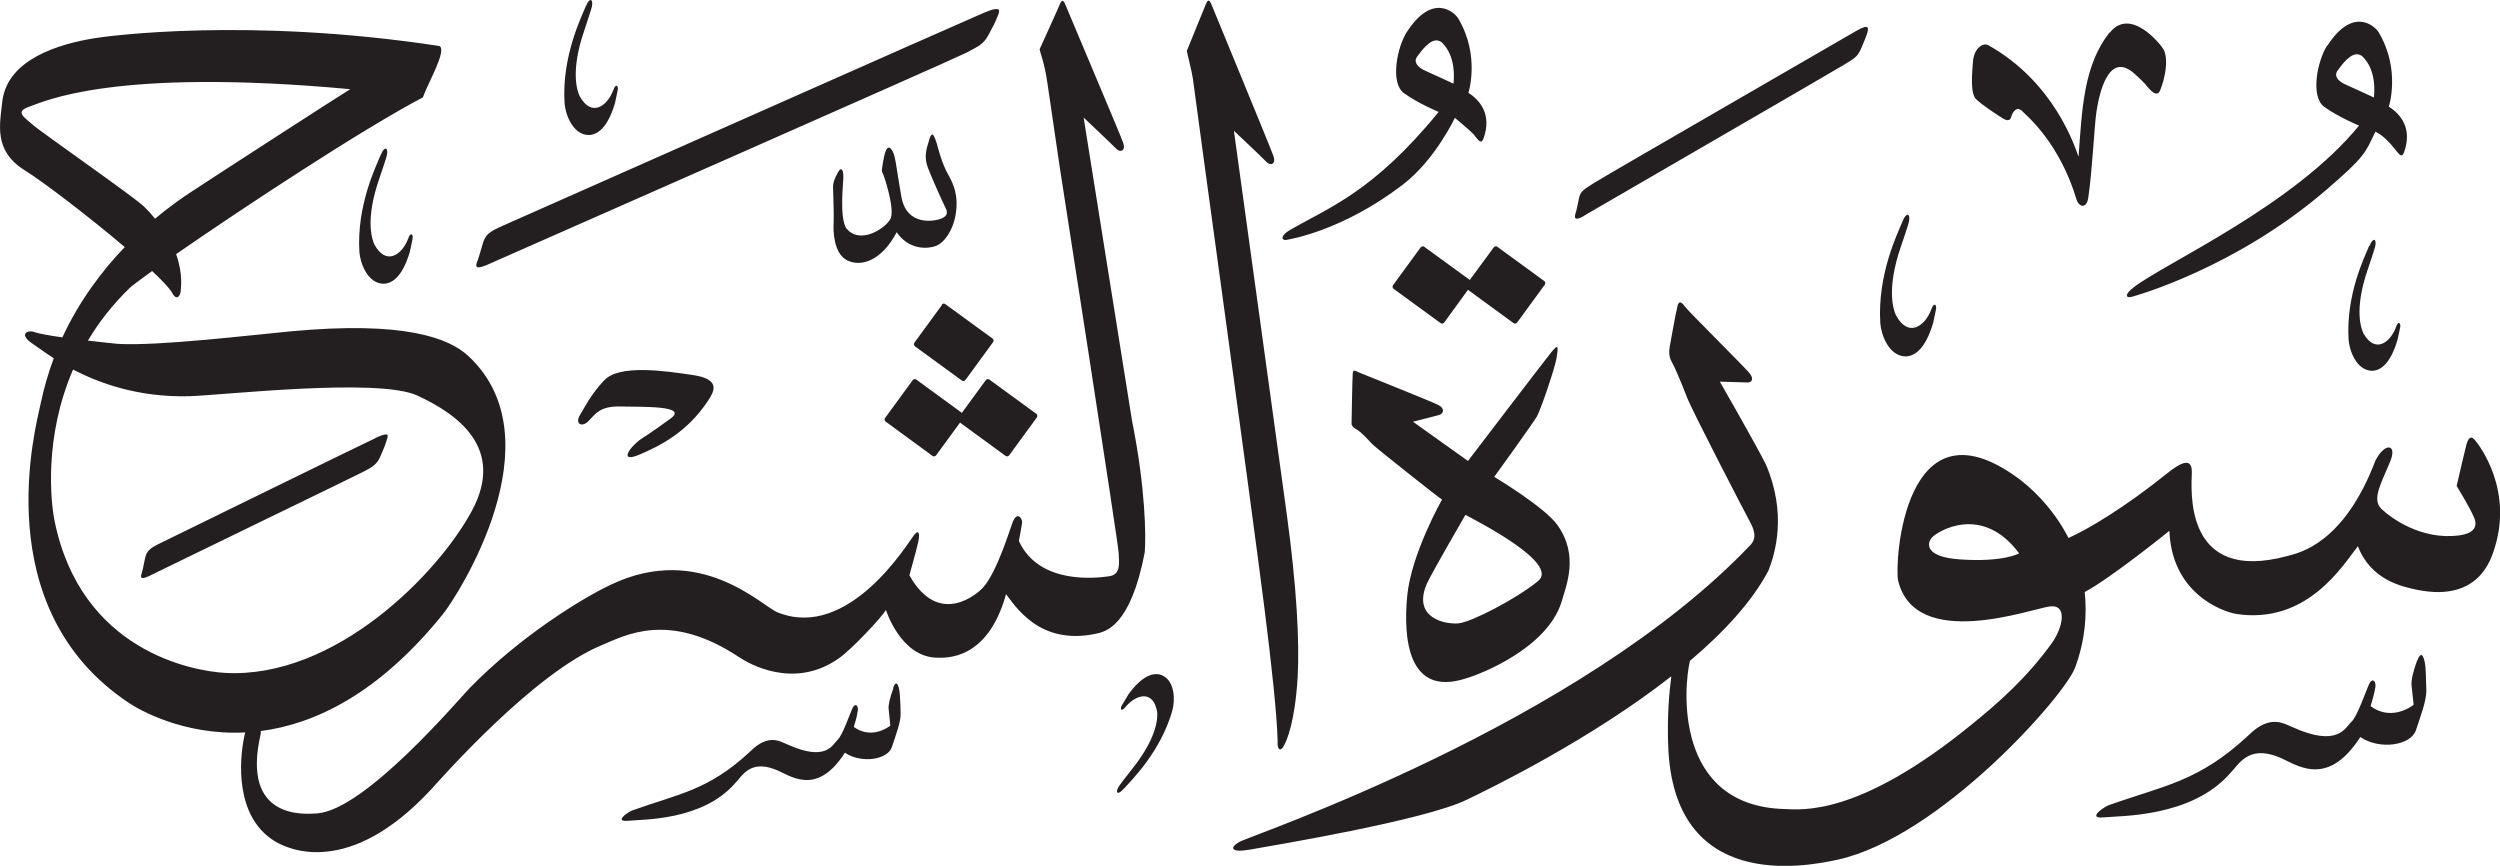 <?xml version="1.0" encoding="UTF-8" standalone="no"?>
<!-- Created with Inkscape (http://www.inkscape.org/) -->

<svg
   width="17.718mm"
   height="6.136mm"
   viewBox="0 0 17.718 6.136"
   version="1.1"
   id="svg1"
   xmlns="http://www.w3.org/2000/svg"
   xmlns:svg="http://www.w3.org/2000/svg">
  <defs
     id="defs1" />
  <g
     id="layer1"
     transform="translate(-174.527,-27.95)">
    <path
       d="m 178.678,27.996 c -0.033,0.08 -0.17,0.358 -0.15,0.684 0.005,0.075 0.055,0.223 0.169,0.227 0.059,0 0.135,-0.043 0.189,-0.228 0.009,-0.042 0.015,-0.075 0.019,-0.091 0.006,-0.025 -0.012,-0.055 -0.032,0.002 -0.043,0.114 -0.155,0.193 -0.238,0.041 -0.014,-0.03 -0.07,-0.168 0.034,-0.468 0.02,-0.059 0.047,-0.145 0.047,-0.145 0.023,-0.066 -0.005,-0.102 -0.038,-0.021 m 4.397,-0.022 c -0.016,0.04 -0.137,0.336 -0.137,0.336 0.003,0.017 0.036,0.147 0.043,0.195 0.056,0.429 0.407,2.96 0.508,3.76 0.05,0.394 0.088,0.748 0.093,0.938 -0.005,0.059 0.021,0.081 0.048,0.024 0.015,-0.03 0.075,-0.156 0.094,-0.484 0.013,-0.247 -0.006,-0.626 -0.077,-1.147 -0.01,-0.076 -0.375,-2.72 -0.375,-2.72 0,0 0.197,0.185 0.229,0.219 0.032,0.034 0.07,0.016 0.052,-0.038 -0.018,-0.054 -0.422,-1.03 -0.435,-1.064 -0.013,-0.034 -0.026,-0.059 -0.042,-0.02 m -1.035,0 c -0.016,0.04 -0.146,0.325 -0.146,0.325 0.003,0.023 0.034,0.093 0.055,0.238 0.022,0.15 0.053,0.364 0.088,0.6 0,0 0.415,2.665 0.417,2.73 0.004,0.08 0.015,0.155 -0.067,0.167 -0.084,0.012 -0.495,0.065 -0.64,-0.25 0.01,-0.057 0.021,-0.109 0.023,-0.131 0.002,-0.028 -0.034,-0.082 -0.066,-0.005 -0.017,0.041 -0.11,0.355 -0.211,0.466 -0.032,0.037 -0.311,0.29 -0.522,-0.087 0.021,-0.076 0.05,-0.179 0.062,-0.233 0.012,-0.053 0.01,-0.099 -0.029,-0.052 -0.038,0.047 -0.46,0.752 -0.967,0.548 -0.114,-0.046 -0.548,-0.497 -1.18,-0.197 -0.204,0.096 -0.64,0.363 -1,0.731 -0.08,0.082 -0.746,0.871 -1.087,0.891 -0.085,0.005 -0.537,0.046 -0.397,-0.56 0.002,-0.008 0.002,-0.016 0.001,-0.024 0.378,-0.049 0.831,-0.259 1.29,-0.827 0.103,-0.127 0.822,-1.238 0.18,-1.832 -0.14,-0.129 -0.459,-0.248 -1.255,-0.174 -0.28,0.026 -0.941,0.106 -1.228,0.089 -0.049,-0.005 -0.127,-0.013 -0.212,-0.023 0.076,-0.128 0.174,-0.255 0.297,-0.374 0.016,-0.015 0.073,-0.058 0.158,-0.119 0.071,0.066 0.123,0.121 0.141,0.153 0.036,0.068 0.062,0.014 0.062,-0.015 0,-0.018 0.018,-0.115 -0.033,-0.258 0.468,-0.324 1.312,-0.881 1.749,-1.111 0.033,-0.096 0.174,-0.336 0.117,-0.364 -1.351,-0.206 -2.349,-0.071 -2.446,-0.055 -0.244,0.04 -0.611,0.145 -0.651,0.442 -0.017,0.162 -0.067,0.353 0.157,0.493 0.135,0.084 0.458,0.331 0.71,0.545 -0.156,0.163 -0.319,0.375 -0.442,0.64 -0.09,-0.013 -0.167,-0.026 -0.2,-0.038 -0.045,-0.017 -0.114,0.014 -0.011,0.083 0.029,0.019 0.079,0.057 0.15,0.103 -0.038,0.102 -0.07,0.211 -0.094,0.326 -0.031,0.151 -0.386,1.445 0.627,2.117 0.066,0.044 0.383,0.231 0.824,0.209 -0.002,0.008 -0.004,0.016 -0.006,0.025 -0.035,0.161 -0.072,0.571 0.216,0.746 0.091,0.056 0.524,0.263 1.109,-0.369 0.068,-0.074 0.722,-0.82 1.206,-1.02 0.166,-0.069 0.476,-0.246 0.973,0.083 0.073,0.049 0.387,0.231 0.703,0.014 0.098,-0.067 0.31,-0.296 0.34,-0.347 0,0 0.101,0.326 0.353,0.338 0.069,0.002 0.367,0.023 0.498,-0.45 0.06,0.073 0.23,0.368 0.638,0.28 0.065,-0.014 0.244,-0.048 0.345,-0.576 0.009,-0.108 0.007,-0.45 -0.09,-0.933 -0.03,-0.19 -0.343,-2.149 -0.343,-2.149 0,0 0.197,0.186 0.229,0.219 0.031,0.034 0.07,0.016 0.052,-0.038 -0.018,-0.054 -0.392,-0.934 -0.405,-0.968 -0.013,-0.034 -0.026,-0.059 -0.043,-0.02 m -5.031,0.606 c -0.051,0.03 -0.998,0.642 -1.133,0.732 -0.04,0.026 -0.133,0.088 -0.25,0.186 -0.023,-0.029 -0.049,-0.058 -0.079,-0.087 -0.092,-0.084 -0.747,-0.539 -0.794,-0.584 -0.048,-0.045 -0.125,-0.086 -0.021,-0.122 0.104,-0.036 0.596,-0.28 2.278,-0.125 m -1.144,2.176 c 0.221,-0.005 1.338,-0.134 1.618,-0.005 0.28,0.129 0.628,0.37 0.387,0.818 -0.241,0.448 -0.97,1.19 -1.748,1.148 -0.23,-0.013 -1.024,-0.155 -1.21,-1.081 -0.025,-0.127 -0.077,-0.587 0.132,-1.069 0.19,0.099 0.466,0.198 0.821,0.189 m 1.322,0.297 c -0.077,0.035 -1.45,0.708 -1.528,0.746 -0.075,0.036 -0.095,0.056 -0.106,0.11 -0.011,0.054 -0.017,0.085 -0.02,0.093 -0.013,0.036 -0.021,0.068 0.081,0.013 0.034,-0.018 1.431,-0.694 1.494,-0.727 0.061,-0.032 0.092,-0.052 0.115,-0.108 0.023,-0.055 0.029,-0.065 0.041,-0.104 0.013,-0.041 0.032,-0.074 -0.078,-0.024 m 7.312,-2.88 c -0.07,0.107 -0.122,0.363 -0.022,0.436 0.1,0.073 0.246,0.133 0.246,0.133 -0.465,0.571 -0.784,0.68 -1.057,0.839 -0.07,0.041 -0.056,0.078 -0.015,0.067 0.021,-0.005 0.387,-0.062 0.815,-0.388 0.232,-0.176 0.372,-0.476 0.372,-0.476 0,0 0.116,0.097 0.132,0.116 0.035,0.043 0.054,0.076 0.071,0.03 0.061,-0.169 -0.025,-0.271 -0.107,-0.323 0,0 0.085,-0.263 -0.072,-0.527 -0.026,-0.044 -0.182,-0.186 -0.363,0.094 m 0.244,0.073 c 0.104,0.098 0.089,0.258 0.085,0.295 0,0 -0.134,-0.063 -0.194,-0.089 -0.06,-0.026 -0.091,-0.064 -0.064,-0.102 0.093,-0.13 0.138,-0.126 0.173,-0.104 m -3.244,-0.207 c -0.092,0.038 -3.315,1.468 -3.409,1.509 -0.093,0.042 -0.122,0.06 -0.141,0.125 -0.019,0.065 -0.029,0.099 -0.034,0.113 -0.017,0.044 -0.038,0.089 0.098,0.024 0.042,-0.019 3.29,-1.449 3.364,-1.489 0.074,-0.041 0.118,-0.055 0.153,-0.121 0.035,-0.066 0.043,-0.078 0.062,-0.124 0.021,-0.049 0.044,-0.095 -0.093,-0.037 m 9.522,0.23 c -0.07,0.107 -0.122,0.363 -0.022,0.436 0.101,0.073 0.247,0.133 0.247,0.133 -0.466,0.571 -1.381,0.977 -1.598,1.147 -0.065,0.049 -0.056,0.078 -0.015,0.067 0.036,-0.009 0.733,-0.205 1.371,-0.75 0.292,-0.25 0.284,-0.269 0.358,-0.421 0.064,0.032 0.107,0.086 0.132,0.116 0.035,0.043 0.054,0.076 0.071,0.03 0.061,-0.169 -0.025,-0.271 -0.108,-0.323 0,0 0.086,-0.263 -0.072,-0.527 -0.026,-0.044 -0.182,-0.186 -0.363,0.094 m 0.244,0.073 c 0.105,0.098 0.089,0.258 0.085,0.295 0,0 -0.134,-0.063 -0.194,-0.089 -0.06,-0.025 -0.091,-0.063 -0.063,-0.102 0.092,-0.13 0.138,-0.125 0.172,-0.104 m -1.789,-0.165 c -0.183,0.233 -0.194,0.539 -0.219,0.88 -0.026,-0.072 -0.172,-0.529 -0.64,-0.791 -0.034,-0.019 -0.103,0.017 -0.109,0.125 -0.004,0.063 -0.021,0.215 0.023,0.258 0.044,0.043 0.175,0.128 0.196,0.14 0.022,0.012 0.045,0.014 0.052,-0.012 0.006,-0.026 0.036,-0.087 0.079,-0.043 0.036,0.036 0.266,0.226 0.386,0.63 0.021,0.054 0.071,0.059 0.082,-0.017 0.028,-0.186 0.043,-0.511 0.058,-0.61 0.021,-0.138 0.087,-0.423 0.262,-0.275 0.04,0.034 0.082,0.078 0.082,0.078 0.037,0.047 0.084,0.1 0.107,0.047 0.034,-0.082 0.062,-0.217 0.025,-0.29 -0.017,-0.032 -0.234,-0.307 -0.382,-0.119 m -1.8,-0.011 c -0.067,0.04 -1.788,1.032 -1.857,1.077 -0.07,0.045 -0.095,0.056 -0.105,0.11 -0.012,0.054 -0.017,0.085 -0.021,0.094 -0.012,0.036 -0.021,0.08 0.081,0.013 0.032,-0.02 1.762,-1.02 1.822,-1.058 0.058,-0.036 0.092,-0.052 0.116,-0.108 0.023,-0.056 0.029,-0.066 0.042,-0.104 0.013,-0.042 0.026,-0.085 -0.078,-0.024 m -6.566,0.769 c -0.022,0.069 -0.039,0.123 -0.009,0.201 0.03,0.079 0.112,0.259 0.125,0.284 0.013,0.025 0.017,0.054 -0.028,0.073 -0.044,0.019 -0.248,0.062 -0.286,-0.155 -0.038,-0.217 -0.041,-0.28 -0.06,-0.317 -0.019,-0.037 -0.037,-0.041 -0.051,-0.005 -0.015,0.037 -0.024,0.113 -0.026,0.125 -0.002,0.012 -0.002,0.021 0.006,0.034 0.008,0.014 0.089,0.256 0.053,0.323 -0.037,0.067 -0.22,0.187 -0.315,0.061 -0.046,-0.088 -0.018,-0.311 -0.018,-0.363 0,-0.052 -0.017,-0.07 -0.039,-0.028 -0.023,0.042 -0.035,0.07 -0.034,0.108 0.001,0.038 0.007,0.2 0.004,0.251 -0.004,0.052 0,0.218 0.098,0.264 0.098,0.047 0.241,0.003 0.349,-0.2 0.083,0.121 0.21,0.122 0.278,0.097 0.058,-0.022 0.122,-0.108 0.141,-0.229 0.019,-0.12 -0.012,-0.202 -0.051,-0.271 -0.05,-0.084 -0.083,-0.224 -0.083,-0.224 -0.018,-0.05 -0.031,-0.101 -0.054,-0.032 m -3.889,0.113 c -0.033,0.081 -0.17,0.358 -0.15,0.685 0.005,0.075 0.055,0.222 0.169,0.226 0.059,-2.64e-4 0.135,-0.043 0.189,-0.228 0.01,-0.042 0.015,-0.075 0.019,-0.092 0.006,-0.025 -0.013,-0.055 -0.032,0.002 -0.043,0.113 -0.155,0.192 -0.238,0.041 -0.014,-0.03 -0.07,-0.168 0.034,-0.468 0.021,-0.058 0.048,-0.145 0.048,-0.145 0.023,-0.066 -0.005,-0.102 -0.038,-0.022 m 3.978,1.062 -0.195,0.267 c -0.006,0.009 -0.005,0.02 0.003,0.026 l 0.333,0.243 c 0.008,0.006 0.02,0.004 0.026,-0.005 l 0.195,-0.267 c 0.006,-0.009 0.005,-0.02 -0.004,-0.026 L 181.226,30.105 c -0.008,-0.006 -0.02,-0.004 -0.025,0.005 m -2.393,0.536 c -0.104,0.114 -0.137,0.192 -0.168,0.241 -0.043,0.067 0.011,0.097 0.06,0.045 0.049,-0.052 0.083,-0.105 0.225,-0.101 0.142,0.004 0.483,-0.009 0.356,0.084 -0.127,0.094 -0.213,0.148 -0.213,0.148 -0.083,0.059 -0.156,0.171 -0.009,0.109 0.146,-0.062 0.339,-0.159 0.486,-0.382 0.043,-0.065 0.094,-0.152 -0.107,-0.182 -0.2,-0.03 -0.524,-0.077 -0.629,0.038 m 2.704,-0.001 -0.169,0.231 -0.323,-0.236 c -0.008,-0.006 -0.02,-0.004 -0.026,0.005 l -0.195,0.267 c -0.006,0.009 -0.005,0.02 0.004,0.026 l 0.332,0.243 c 0.008,0.006 0.02,0.004 0.026,-0.005 l 0.169,-0.231 0.323,0.236 c 0.008,0.006 0.02,0.004 0.026,-0.005 l 0.195,-0.267 c 0.006,-0.009 0.005,-0.02 -0.003,-0.026 l -0.333,-0.243 c -0.008,-0.006 -0.02,-0.004 -0.026,0.005 m 6.497,-1.124 c -0.035,0.084 -0.178,0.375 -0.157,0.718 0.005,0.079 0.058,0.233 0.177,0.237 0.062,-2.65e-4 0.141,-0.045 0.198,-0.239 0.01,-0.044 0.016,-0.078 0.02,-0.096 0.006,-0.026 -0.013,-0.057 -0.034,0.003 -0.045,0.119 -0.162,0.201 -0.249,0.042 -0.015,-0.031 -0.074,-0.176 0.035,-0.491 0.022,-0.061 0.05,-0.152 0.05,-0.152 0.024,-0.069 -0.005,-0.107 -0.04,-0.023 m 3.307,0.174 c -0.032,0.078 -0.165,0.347 -0.145,0.664 0.005,0.073 0.054,0.216 0.164,0.22 0.057,0 0.131,-0.042 0.183,-0.221 0.009,-0.041 0.015,-0.073 0.019,-0.089 0.005,-0.024 -0.013,-0.053 -0.031,0.003 -0.042,0.11 -0.15,0.187 -0.231,0.039 -0.013,-0.029 -0.068,-0.163 0.033,-0.454 0.02,-0.056 0.046,-0.141 0.046,-0.141 0.023,-0.064 -0.004,-0.098 -0.036,-0.02 m -6.724,0.009 -0.195,0.267 c -0.006,0.009 -0.004,0.02 0.004,0.026 l 0.333,0.243 c 0.008,0.006 0.02,0.004 0.026,-0.005 l 0.168,-0.231 0.323,0.236 c 0.008,0.006 0.02,0.004 0.026,-0.005 l 0.195,-0.267 c 0.006,-0.009 0.005,-0.02 -0.003,-0.026 l -0.333,-0.243 c -0.008,-0.006 -0.02,-0.004 -0.026,0.005 l -0.169,0.23 -0.323,-0.235 c -0.007,-0.006 -0.019,-0.004 -0.025,0.005 m 1.82,0.416 c -0.013,0.046 -0.046,0.24 -0.054,0.28 -0.008,0.04 -0.007,0.08 0.013,0.114 0.02,0.034 0.07,0.153 0.107,0.249 0.036,0.096 0.414,0.824 0.449,0.888 0.035,0.065 0.042,0.113 0.007,0.156 -1.213,1.28 -3.553,2.066 -3.628,2.11 -0.074,0.043 -0.055,0.077 0.071,0.055 0.188,-0.033 1.239,-0.208 1.539,-0.353 0.198,-0.095 0.888,-0.434 1.452,-0.876 -0.015,0.114 -0.03,0.282 -0.022,0.495 0.038,1.029 0.958,0.858 1.2,0.805 0.724,-0.159 1.608,-1.159 1.683,-1.36 0.074,-0.198 0.085,-0.38 0.069,-0.537 0.191,-0.103 0.6,-0.434 0.6,-0.434 0.017,0.439 0.366,0.57 0.473,0.589 0.503,0.077 0.756,-0.344 0.863,-0.48 0.092,0.24 0.312,0.287 0.425,0.31 0.434,0.086 0.519,-0.221 0.542,-0.291 0.136,-0.423 -0.109,-0.739 -0.14,-0.774 -0.032,-0.035 -0.048,-0.001 -0.059,0.039 -0.011,0.041 -0.046,0.193 -0.068,0.289 0,0 0.091,0.148 0.123,0.223 0.033,0.075 -0.015,0.116 -0.109,0.128 -0.264,0.032 -0.474,-0.119 -0.548,-0.189 -0.072,-0.07 0.006,-0.193 0.065,-0.341 0.047,-0.118 -0.04,-0.132 -0.107,-2.65e-4 -0.224,0.589 -0.539,0.653 -0.621,0.675 -0.746,0.203 -0.682,-0.479 -0.68,-0.591 0.003,-0.111 -0.079,-0.071 -0.171,0.003 -0.314,0.252 -0.567,0.4 -0.703,0.461 -0.117,-0.229 -0.287,-0.373 -0.359,-0.425 -0.807,-0.589 -0.874,0.599 -0.849,0.726 0.123,0.506 0.948,0.199 1.077,0.184 0.129,-0.015 0.087,0.156 0.015,0.257 -0.179,0.25 -0.385,0.43 -0.573,0.582 -0.8,0.652 -1.201,0.601 -1.324,0.597 -0.786,-0.022 -0.714,-0.869 -0.67,-1.05 0.236,-0.2 0.44,-0.418 0.557,-0.641 0.048,-0.123 0.131,-0.402 -0.019,-0.752 -0.078,-0.154 -0.326,-0.586 -0.326,-0.586 0,0 0.182,0.006 0.2,0.006 0.017,-2.64e-4 0.051,-0.018 0.007,-0.07 -0.044,-0.051 -0.428,-0.433 -0.451,-0.464 -0.023,-0.031 -0.044,-0.053 -0.057,-0.008 m 2.422,1.753 c 0,0 -0.11,0.064 -0.417,0.043 -0.258,-0.017 -0.236,-0.118 -0.2,-0.156 0.038,-0.042 0.354,-0.241 0.617,0.113 m -3.316,-1.425 c -0.053,0.066 -0.59,0.77 -0.59,0.77 l -0.39,-0.278 c 0,0 0.159,-0.04 0.187,-0.048 0.028,-0.009 0.043,-0.044 -0.006,-0.07 -0.05,-0.026 -0.52,-0.213 -0.556,-0.228 -0.036,-0.014 -0.049,-0.031 -0.052,0.007 -0.003,0.038 -0.008,0.348 -0.008,0.348 0,0 -0.007,0.022 0.034,0.045 0.041,0.023 0.081,0.073 0.115,0.107 0.034,0.033 0.471,0.379 0.492,0.391 0,0 -0.219,0.385 -0.247,0.685 -0.028,0.301 0.006,0.716 0.417,0.582 0.111,-0.032 0.571,-0.215 0.675,-0.536 0.034,-0.118 0.128,-0.332 -0.026,-0.549 -0.089,-0.128 -0.449,-0.343 -0.449,-0.343 0,0 0.276,-0.382 0.303,-0.429 0.026,-0.047 0.128,-0.343 0.139,-0.415 0.011,-0.072 0.017,-0.107 -0.036,-0.041 m -0.095,1.623 c -0.153,0.126 -0.474,0.292 -0.564,0.3 -0.09,0.009 -0.33,-0.035 -0.225,-0.28 0.036,-0.079 0.274,-0.489 0.274,-0.489 0.09,0.049 0.668,0.343 0.515,0.469 m 6.23,0.562 c -0.031,0.087 -0.043,0.143 -0.04,0.176 0.004,0.033 0.015,0.139 0.015,0.139 -0.032,0.026 -0.168,0.111 -0.305,0.01 0.009,-0.029 0.026,-0.089 0.031,-0.121 0.015,-0.051 -0.017,-0.088 -0.041,-0.036 -0.025,0.052 -0.083,0.228 -0.126,0.268 -0.043,0.039 -0.093,0.185 -0.419,0.037 -0.057,-0.022 -0.157,-0.096 -0.313,0.061 -0.353,0.328 -0.596,0.353 -0.991,0.494 -0.048,0.022 -0.149,0.097 -0.029,0.085 0.119,-0.012 0.62,2.65e-4 0.893,-0.313 0.057,-0.055 0.122,-0.201 0.339,-0.116 0.12,0.046 0.341,0.236 0.583,-0.14 0.143,0.095 0.359,0.057 0.394,-0.048 0.035,-0.104 0.074,-0.209 0.074,-0.28 -7.9e-4,-0.071 -0.006,-0.165 -0.006,-0.165 -0.005,-0.056 -0.025,-0.137 -0.057,-0.051 m -9.138,0.246 c -0.021,0.034 -0.037,0.061 -0.045,0.075 -0.013,0.02 -0.005,0.051 0.029,0.007 0.073,-0.086 0.195,-0.121 0.222,0.038 0.003,0.03 0.01,0.168 -0.174,0.4 -0.036,0.044 -0.087,0.113 -0.087,0.113 -0.04,0.05 -0.028,0.09 0.026,0.03 0.054,-0.06 0.26,-0.261 0.343,-0.554 0.019,-0.068 0.021,-0.212 -0.078,-0.251 -0.051,-0.018 -0.132,-0.004 -0.236,0.141 m -1.663,-0.049 c -0.026,0.073 -0.037,0.121 -0.034,0.149 0.003,0.028 0.012,0.118 0.012,0.118 -0.027,0.022 -0.143,0.094 -0.259,0.009 0.008,-0.025 0.023,-0.075 0.026,-0.103 0.013,-0.043 -0.014,-0.074 -0.035,-0.03 -0.021,0.044 -0.07,0.193 -0.107,0.226 -0.036,0.034 -0.079,0.156 -0.355,0.031 -0.048,-0.019 -0.133,-0.081 -0.264,0.051 -0.298,0.277 -0.504,0.298 -0.838,0.418 -0.041,0.019 -0.125,0.082 -0.024,0.072 0.101,-0.01 0.524,2.65e-4 0.755,-0.265 0.048,-0.047 0.103,-0.17 0.286,-0.098 0.101,0.038 0.289,0.199 0.493,-0.119 0.12,0.08 0.304,0.048 0.333,-0.04 0.029,-0.089 0.063,-0.177 0.062,-0.236 -2.7e-4,-0.06 -0.006,-0.14 -0.006,-0.14 -0.004,-0.048 -0.021,-0.115 -0.047,-0.043"
       style="fill:#231f20;fill-opacity:1;fill-rule:evenodd;stroke:none;stroke-width:0.265"
       id="path1" />
  </g>
</svg>
